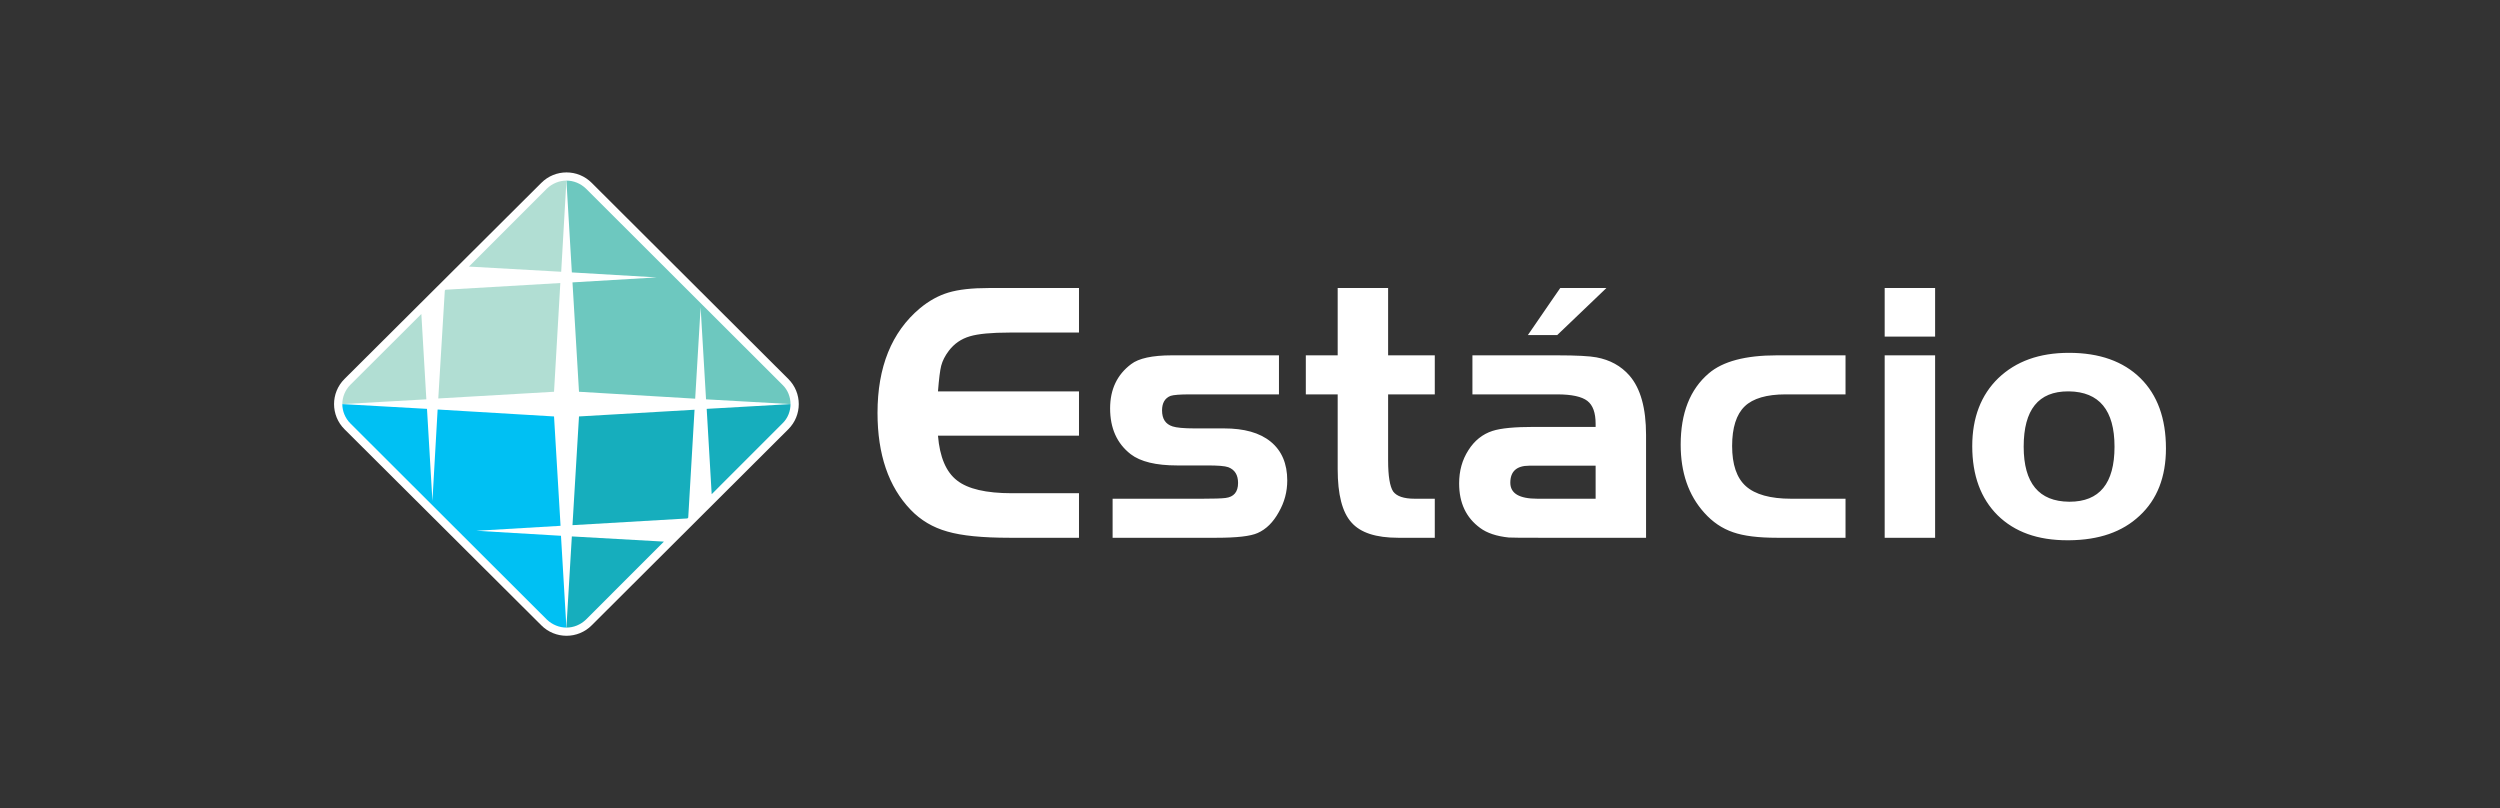 

<svg xmlns="http://www.w3.org/2000/svg"
   width="232" height="75" 
   viewBox="0 0 232 75" 
   fill="none" 
>
   <rect x="0" y="0" width="232" height="75" fill="#333333" stroke="none"/>
   <path fill-rule="evenodd" fill="white" clip-rule="evenodd" d="M31.967 35.169L50.225 16.98C51.515 15.673 53.631 15.673 54.92 16.98L73.158 35.169C74.448 36.455 74.448 38.545 73.158 39.831L54.92 58.02C53.631 59.327 51.515 59.327 50.225 58.02L31.967 39.831C30.678 38.545 30.678 36.455 31.967 35.169Z" />
   <path fill-rule="evenodd" fill="#00C0F3" clip-rule="evenodd" d="M52.563 58.241C51.918 58.241 51.253 57.98 50.749 57.498L32.511 39.289C32.028 38.806 31.766 38.143 31.766 37.5L39.625 37.942L40.129 46.484L40.612 38.002L51.414 38.646L52.019 48.795L44.2 49.257L52.059 49.72L52.563 58.241Z" />
   <path fill-rule="evenodd" fill="#16AEBD" clip-rule="evenodd" d="M63.868 48.032L63.787 48.112L53.127 48.735L53.731 38.646L64.453 38.023L63.868 48.032ZM73.36 37.5C73.36 38.143 73.118 38.806 72.614 39.289L66.044 45.861L65.581 37.942L73.36 37.5ZM61.611 50.262L54.376 57.498C53.873 57.98 53.228 58.241 52.563 58.241L53.067 49.78L61.611 50.262Z" />
   <path fill-rule="evenodd" fill="#6DC8BF" clip-rule="evenodd" d="M52.563 16.759C53.228 16.759 53.873 17.02 54.376 17.503L72.614 35.711C73.118 36.194 73.36 36.857 73.36 37.5L65.52 37.058L65.017 28.516L64.513 36.998L53.731 36.355L53.127 26.205L60.946 25.743L53.067 25.28L52.563 16.759Z" />
   <path fill-rule="evenodd" fill="#B1DED3" clip-rule="evenodd" d="M43.514 24.738L50.749 17.503C51.253 17.02 51.918 16.759 52.563 16.759L52.079 25.22L43.514 24.738ZM41.278 26.969L41.338 26.888L51.998 26.265L51.414 36.355L40.673 36.977L41.278 26.969ZM32.511 35.711L39.101 29.139L39.565 37.058L31.766 37.5C31.766 36.857 32.028 36.194 32.511 35.711Z" />
   <path id="estacio-logo-name-color" fill="white" d="M100.13 49.905H93.68C91.189 49.905 89.257 49.719 87.906 49.324C86.579 48.953 85.438 48.279 84.506 47.304C82.457 45.167 81.433 42.172 81.433 38.316C81.433 34.067 82.737 30.816 85.368 28.61C86.206 27.913 87.091 27.425 88.022 27.146C88.954 26.868 90.188 26.729 91.748 26.729H100.13V30.862H93.68C92.004 30.862 90.77 30.978 90.001 31.21C89.21 31.443 88.558 31.884 88.046 32.557C87.696 33.022 87.463 33.486 87.347 33.928C87.231 34.369 87.138 35.158 87.044 36.319H100.13V40.43H87.044C87.207 42.404 87.789 43.797 88.814 44.587C89.815 45.376 91.515 45.771 93.89 45.771H100.13V49.905ZM119.457 44.587C119.457 45.632 119.201 46.607 118.665 47.536C118.153 48.465 117.501 49.115 116.709 49.463C116.034 49.765 114.753 49.905 112.89 49.905H103.25V46.282H111.563C112.634 46.282 113.356 46.259 113.729 46.212C114.497 46.119 114.893 45.655 114.893 44.819C114.893 44.076 114.59 43.588 113.985 43.356C113.659 43.24 113.007 43.193 112.052 43.193H109.235C107.279 43.193 105.835 42.845 104.927 42.148C103.646 41.15 103.018 39.733 103.018 37.898C103.018 36.134 103.67 34.764 104.974 33.788C105.672 33.254 106.929 32.975 108.746 32.975H118.688V36.598H110.422C109.514 36.598 108.909 36.645 108.629 36.737C108.094 36.947 107.838 37.411 107.838 38.084C107.838 38.874 108.164 39.362 108.816 39.571C109.165 39.687 109.84 39.756 110.865 39.756H113.589C115.452 39.756 116.895 40.151 117.92 40.987C118.944 41.823 119.457 43.031 119.457 44.587ZM133.148 49.905H129.748C127.699 49.905 126.256 49.44 125.418 48.488C124.556 47.536 124.137 45.887 124.137 43.542V36.598H121.18V32.975H124.137V26.729H128.817V32.975H133.148V36.598H128.817V42.729C128.817 44.192 128.98 45.144 129.283 45.608C129.609 46.05 130.261 46.282 131.285 46.282H133.148V49.905ZM144.115 39.617V43.217H141.903C140.739 43.217 140.157 43.751 140.157 44.796C140.157 45.794 140.995 46.282 142.672 46.282H144.115V49.905H142.904C141.344 49.905 140.39 49.905 140.017 49.881C138.876 49.765 137.991 49.463 137.363 48.999C136.059 48.047 135.407 46.677 135.407 44.865C135.407 43.704 135.686 42.682 136.268 41.777C136.827 40.894 137.572 40.29 138.504 39.989C139.295 39.733 140.576 39.617 142.346 39.617H144.115ZM144.115 32.975V36.598H136.641V32.975H144.115ZM144.115 27.704V31.094H141.787L144.115 27.704ZM171.265 49.905H164.885C163.185 49.905 161.835 49.742 160.834 49.394C159.809 49.045 158.924 48.442 158.156 47.582C156.689 45.957 155.967 43.843 155.967 41.266C155.967 38.34 156.829 36.134 158.575 34.647C159.879 33.533 161.975 32.975 164.885 32.975H171.265V36.598H165.7C163.954 36.598 162.673 36.97 161.905 37.713C161.136 38.456 160.741 39.687 160.741 41.382C160.741 43.1 161.16 44.355 162.021 45.121C162.883 45.887 164.28 46.282 166.212 46.282H171.265V49.905ZM179.578 31.234H174.898V26.729H179.578V31.234ZM179.578 49.905H174.898V32.975H179.578V49.905ZM144.115 31.094V27.704L144.791 26.729H149.075L144.511 31.094H144.115ZM144.115 49.905V46.282H148.074V43.217H144.115V39.617H148.074V39.338C148.074 38.293 147.818 37.597 147.305 37.202C146.793 36.807 145.862 36.598 144.511 36.598H144.115V32.975H144.511C146.327 32.975 147.538 33.045 148.144 33.161C149.401 33.393 150.425 33.951 151.217 34.856C152.242 36.041 152.754 37.875 152.754 40.36V49.905H144.115ZM192.012 36.319C191.989 36.319 191.965 36.319 191.919 36.319C189.171 36.319 187.797 38.015 187.797 41.452C187.797 44.842 189.218 46.537 192.012 46.56V50.137C191.965 50.137 191.919 50.137 191.849 50.137C189.101 50.137 186.959 49.37 185.376 47.815C183.816 46.259 183.024 44.122 183.024 41.405C183.024 38.758 183.839 36.645 185.446 35.089C187.076 33.533 189.241 32.743 191.989 32.743H192.012V36.319ZM196.227 41.452C196.227 38.061 194.806 36.366 192.012 36.319V32.743C194.83 32.743 197.042 33.533 198.625 35.089C200.208 36.645 201 38.828 201 41.614C201 44.261 200.185 46.352 198.555 47.861C196.948 49.37 194.783 50.114 192.012 50.137V46.56C192.035 46.56 192.035 46.56 192.059 46.56C194.83 46.56 196.227 44.865 196.227 41.452Z" />
</svg>

